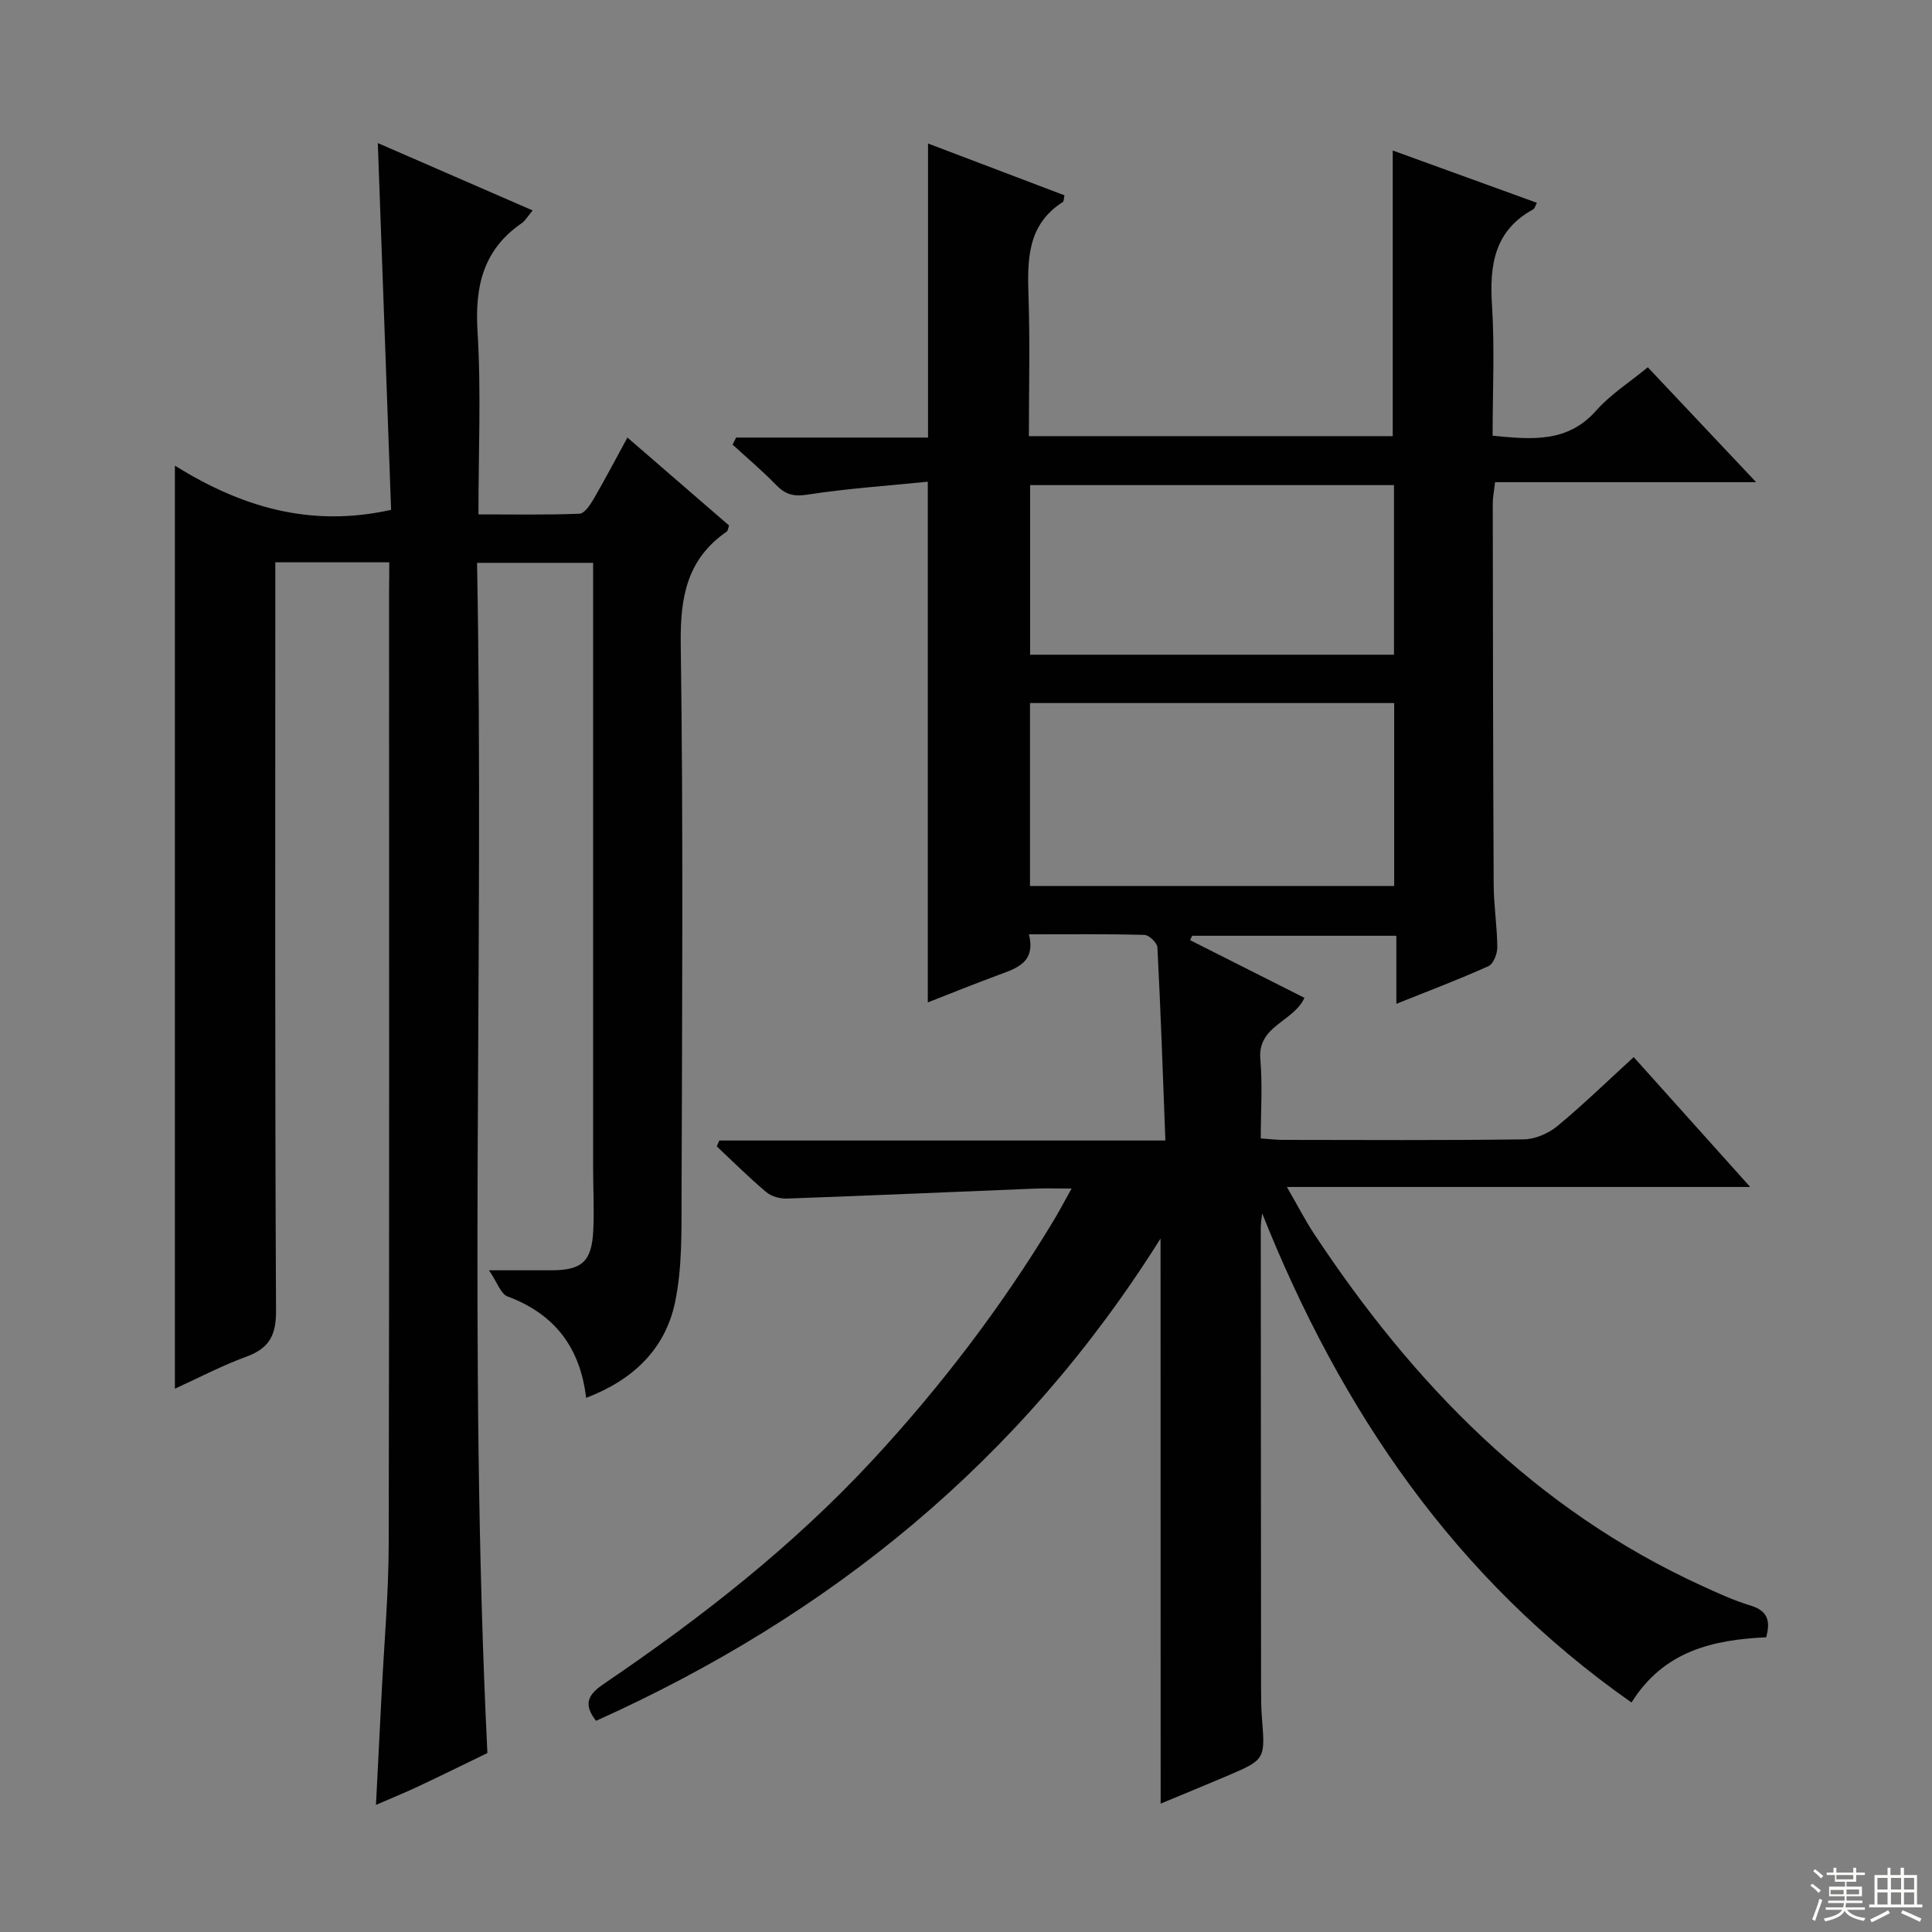 <svg enable-background="new 0 0 400 400" viewBox="0 0 400 400" xmlns="http://www.w3.org/2000/svg"><rect x="0" y="0" width="400" height="400" fill="#808080" stroke="none"/><path d="m240.28 256.42c-28.91 46.1-68.49 78.08-116.87 99.86-2.96-3.74-1.32-5.68 1.77-7.77 20.03-13.59 39.03-28.45 55.53-46.26 14.06-15.19 26.57-31.58 37.29-49.31 1.18-1.95 2.25-3.98 3.86-6.86-3.14 0-5.38-.08-7.61.01-17.11.69-34.21 1.45-51.32 2.06-1.43.05-3.22-.44-4.29-1.34-3.55-2.99-6.85-6.28-10.24-9.46.17-.41.34-.81.52-1.22h92.36c-.53-13.81-.97-26.9-1.65-39.98-.05-.95-1.74-2.57-2.69-2.59-7.81-.21-15.62-.12-23.91-.12 1.44 5.82-2.49 7.01-6.31 8.42-5.09 1.88-10.12 3.92-14.63 5.68 0-35.58 0-71.15 0-107.81-8.25.84-16.65 1.4-24.93 2.68-2.9.45-4.58-.05-6.48-2.01-2.85-2.93-5.99-5.58-9.01-8.35.25-.49.49-.98.74-1.46h39.73c0-20.63 0-40.54 0-60.88 9.3 3.53 18.8 7.14 28.25 10.73-.17.77-.13 1.25-.32 1.37-7.49 4.76-7.37 12.11-7.12 19.77.31 9.46.07 18.94.07 28.72h75.33c0-19.67 0-39.2 0-59.14 9.77 3.54 19.69 7.14 29.85 10.83-.35.65-.46 1.18-.76 1.35-8.04 4.39-9.07 11.5-8.54 19.81.57 8.93.13 17.92.13 27.06 8.09.78 15.5 1.54 21.48-5.24 2.92-3.31 6.8-5.76 10.65-8.93 7.37 7.82 14.54 15.42 22.43 23.79-18.47 0-36.1 0-54.05 0-.21 1.85-.48 3.11-.48 4.36.03 26.33.06 52.66.19 78.99.02 4.31.72 8.62.75 12.93.01 1.35-.8 3.46-1.83 3.92-6.02 2.72-12.21 5.05-19.07 7.8 0-5.04 0-9.41 0-14.09-14.48 0-28.38 0-42.29 0-.14.3-.28.6-.41.91 7.84 3.95 15.67 7.91 23.67 11.94-2.24 4.97-9.75 5.75-9.13 12.71.47 5.28.09 10.64.09 16.4 1.61.11 3.04.29 4.46.3 16.67.02 33.33.12 50-.11 2.35-.03 5.1-1.22 6.94-2.74 5.36-4.43 10.36-9.31 15.81-14.29 8.03 8.96 15.78 17.6 24.12 26.89-32.03 0-63.38 0-95.92 0 2.22 3.84 3.76 6.87 5.62 9.69 20.55 31.08 45.76 57.06 80.2 72.84 3.32 1.52 6.66 3.07 10.14 4.12 3.56 1.07 4.21 3.14 3.27 6.58-10.99.52-21.2 2.8-27.88 13.51-36.57-25.65-60.18-60.46-76.47-101.27-.1.99-.29 1.99-.29 2.98.01 31.83.03 63.66.06 95.5 0 2 .02 4 .18 5.99.68 8.59.71 8.61-7.27 12.02-4.53 1.93-9.09 3.79-13.7 5.71-.02-38.94-.02-77.3-.02-117zm48.37-110.86c-25.32 0-50.36 0-75.4 0v37.87h75.4c0-12.83 0-25.26 0-37.87zm-75.38-10.01h75.34c0-11.82 0-23.36 0-35.11-25.24 0-50.16 0-75.34 0z" fill="#010102"/><path d="m80.59 116.42c-8.1 0-15.52 0-23.59 0v5.99c0 49.66-.1 99.32.15 148.97.03 5.2-1.5 7.81-6.21 9.53-4.93 1.8-9.61 4.27-14.73 6.6 0-63.79 0-126.95 0-191.1 13.53 8.41 27.81 12.92 44.76 9.15-.9-24.79-1.81-50.07-2.75-75.94 10.81 4.7 21.22 9.23 32.06 13.95-1.03 1.22-1.52 2.13-2.28 2.65-8 5.5-9.71 13.13-9.13 22.46.76 12.27.19 24.63.19 37.82 7.12 0 14.03.13 20.92-.14 1.01-.04 2.19-1.79 2.89-2.99 2.34-4.01 4.49-8.12 7.03-12.78 7.24 6.26 14.19 12.27 21.05 18.21-.24.68-.26 1.1-.46 1.24-8.28 5.7-9.68 13.62-9.55 23.29.54 38.15.28 76.32.17 114.48-.02 7.27.13 14.72-1.34 21.77-2.02 9.72-8.68 16.13-18.42 19.83-1.24-10.53-6.6-17.39-16.28-21-1.38-.51-2.08-2.84-3.83-5.41 5.45 0 9.23.01 13 0 6.27-.03 8.28-1.83 8.59-8.26.21-4.32-.03-8.66-.03-12.99-.01-39.66 0-79.32 0-118.98 0-1.96 0-3.93 0-6.24-8.03 0-15.58 0-24.03 0 1.51 82-1.89 163.88 2.14 246.42-4.16 2.01-9.2 4.5-14.29 6.9-2.67 1.26-5.42 2.37-8.78 3.83.41-8.01.79-15.42 1.16-22.82.52-10.46 1.46-20.92 1.48-31.38.14-65.66.07-131.31.07-196.97.04-1.96.04-3.91.04-6.09z" fill="#010102"/><g fill="#fbfcfa"><path d="m374.8 390.4.4-.4c.7.5 1.3 1 1.8 1.4l-.5.5c-.5-.6-1.1-1.1-1.7-1.5zm1 7.3-.6-.3c.5-1.4 1.1-2.8 1.5-4.3.2.1.4.2.6.3-.5 1.3-1 2.8-1.5 4.3zm-.4-10.3.4-.4c.4.3 1 .8 1.7 1.4l-.5.5c-.4-.5-1-1-1.6-1.5zm2.5.3h1.7v-1h.6v1h3.5v-1h.6v1h1.8v.5h-1.8v1.4h-2v1h3.2v2h-3.2v.9h3.3v.5h-3.4c0 .3-.1.6-.1.9h4v.5h-3.7c.7.9 1.9 1.5 3.8 1.7-.1.2-.2.4-.3.6-2.1-.4-3.5-1.1-4-2.1-.4 1-1.8 1.7-4 2.2-.1-.2-.2-.4-.3-.6 2.1-.4 3.4-1 3.8-1.8h-3.4v-.5h3.6c.1-.3.1-.6.2-.9h-3.3v-.5h3.4c0-.3 0-.6 0-.9h-3.2v-2h3.3v-1h-2.1v-1.4h-1.7v-.5zm1.1 3.5v1h2.7c0-.3 0-.4 0-.4 0-.1 0-.2 0-.2 0-.1 0-.2 0-.3h-2.7zm1.2-3v.9h3.5v-.9zm4.7 3h-2.6v.6.4h2.6z"/><path d="m393.6 386.7h.6v1.5h2.7v6.1h1.1v.6h-11v-.6h1.1v-6.1h2.7v-1.5h.6v1.5h2.1v-1.5zm-2.7 8.8.4.6c-1.2.6-2.5 1.3-3.8 1.9-.1-.2-.2-.4-.3-.6 1.2-.6 2.5-1.2 3.7-1.9zm-2.2-6.7v2.4h2.1v-2.4zm0 3v2.5h2.1v-2.5zm2.8-3v2.4h2.1v-2.4zm0 3v2.5h2.1v-2.5zm6 6.1c-1.4-.7-2.7-1.3-3.9-1.8l.3-.6c1.5.6 2.7 1.2 3.9 1.7zm-1.2-9.1h-2.1v2.4h2.1zm-2.1 3v2.5h2.1v-2.5z"/></g></svg>